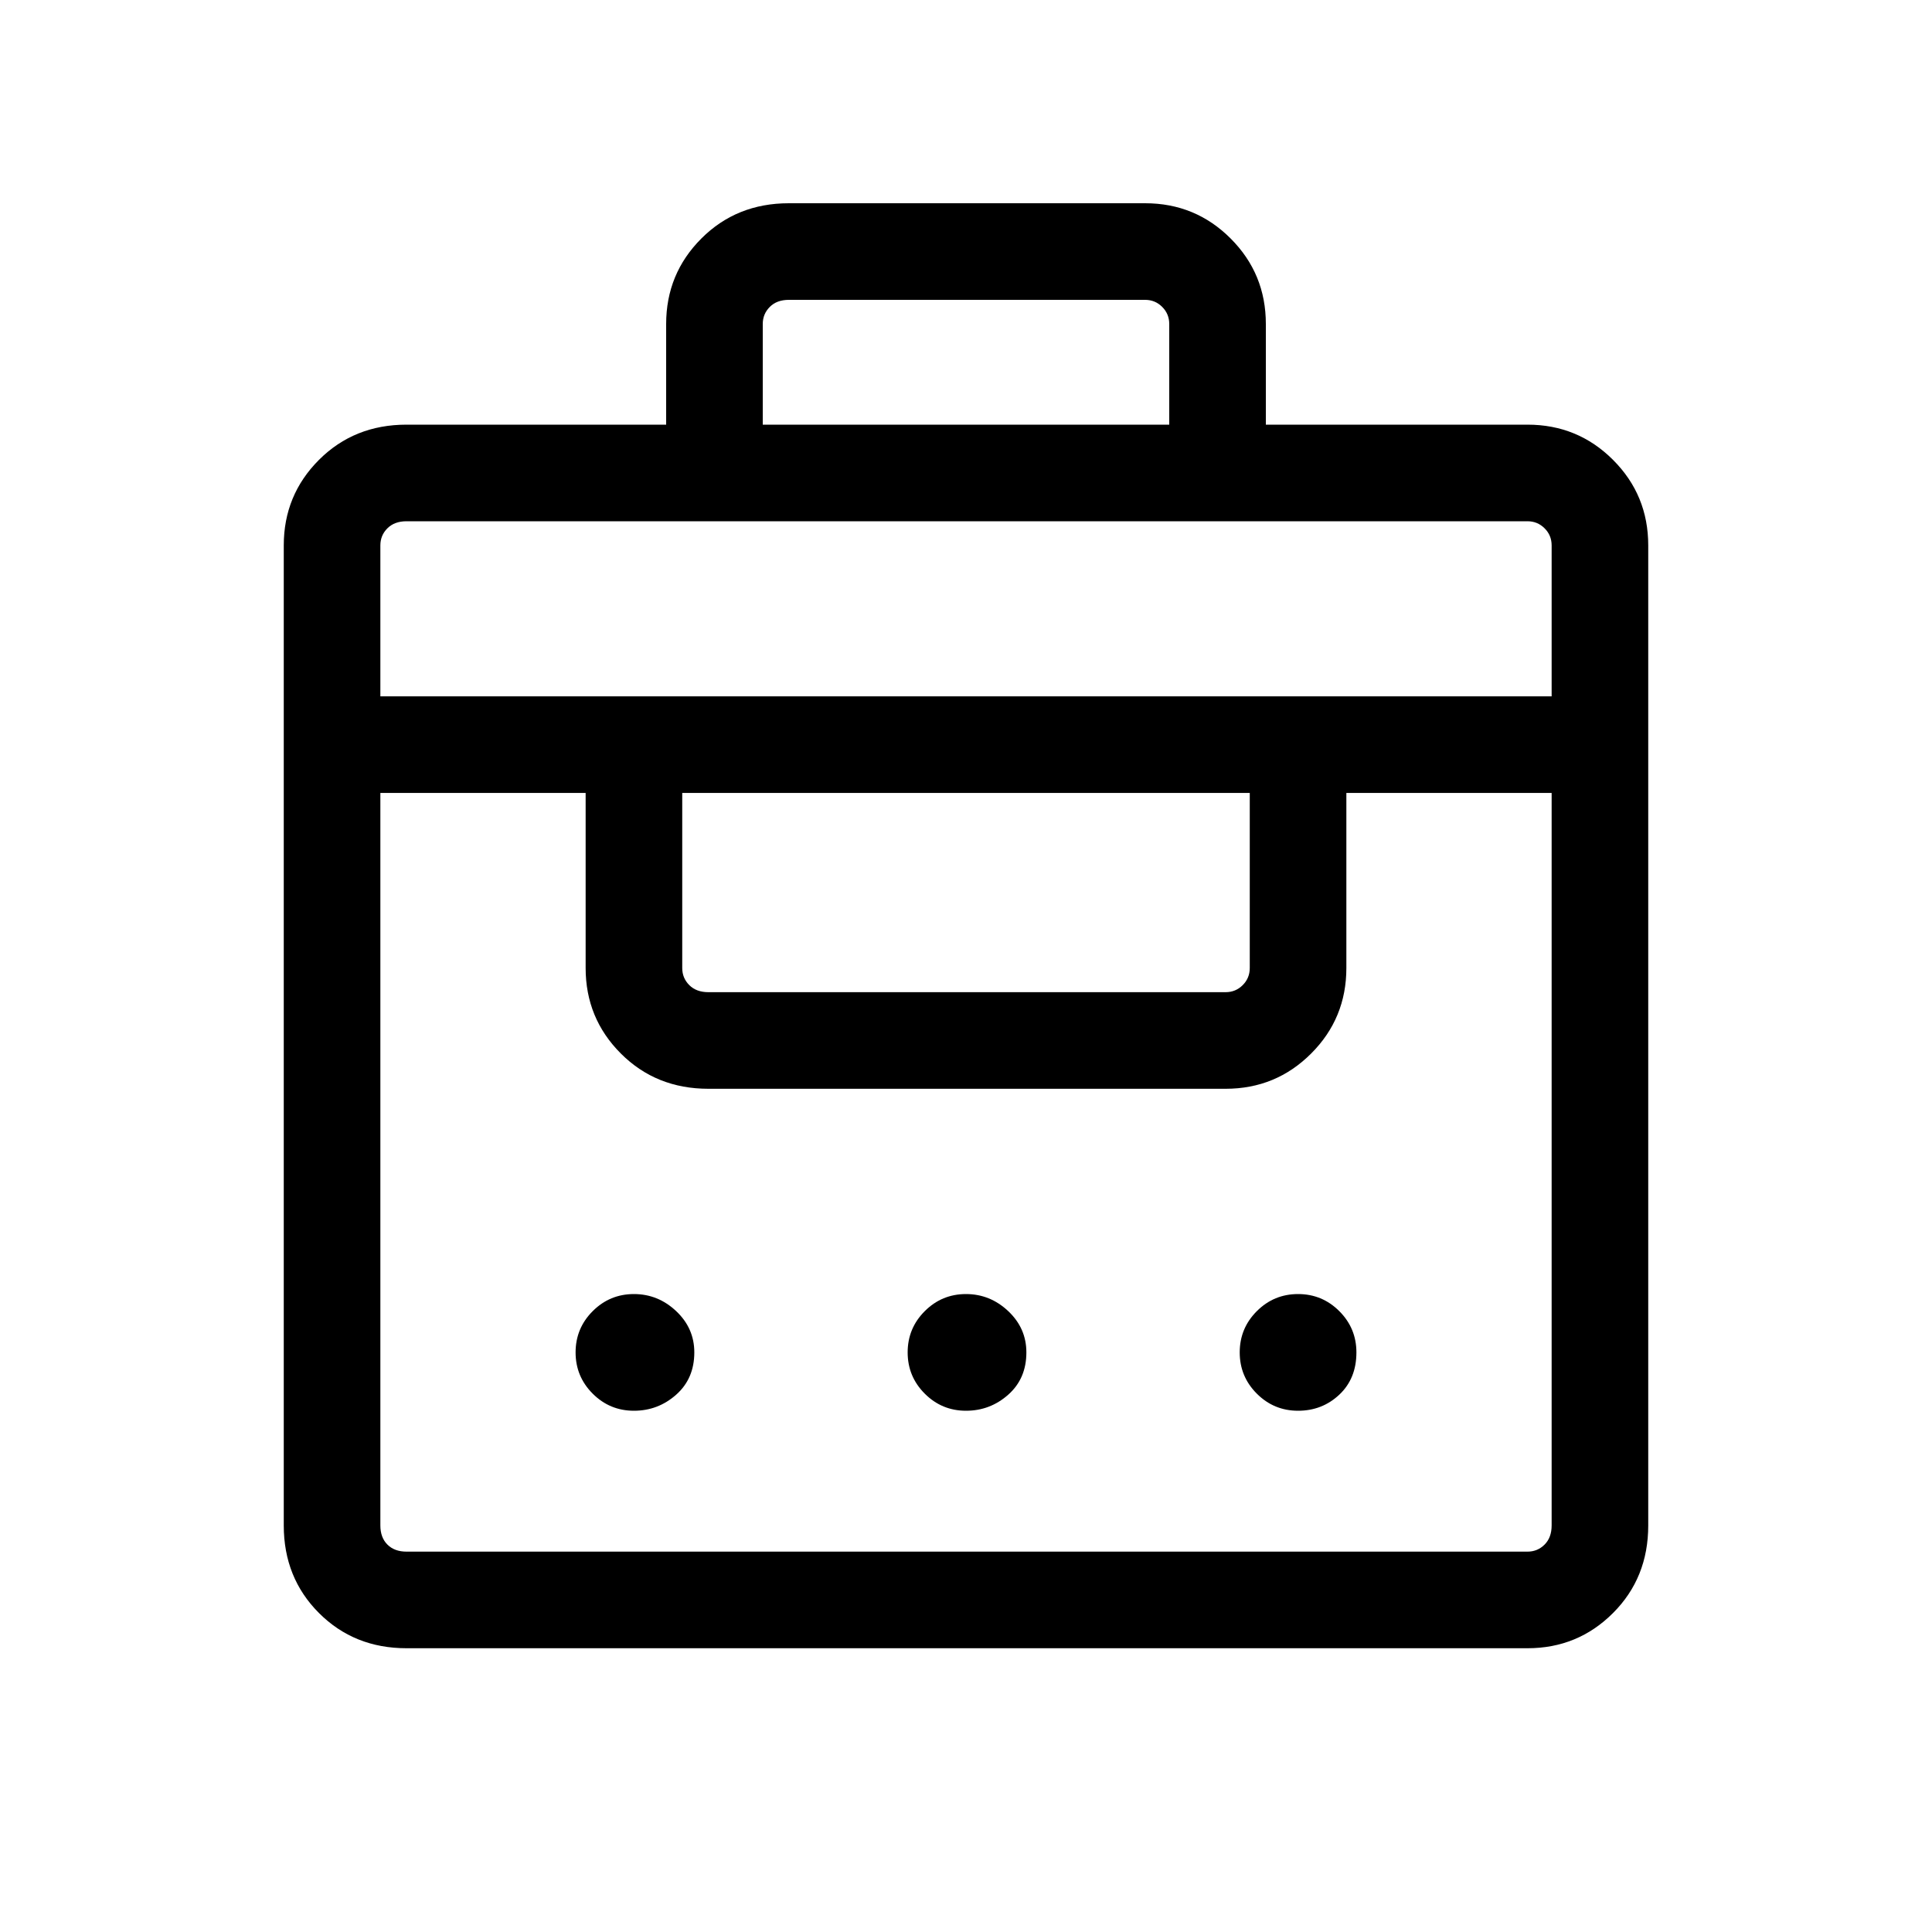 <svg xmlns="http://www.w3.org/2000/svg" height="40" width="40"><path d="M13.792 8.792V6.708q0-1.041.729-1.77.729-.73 1.812-.73h7.375q1.042 0 1.771.73.729.729.729 1.77v2.084h5.417q1.042 0 1.771.729.729.729.729 1.771v20.291q0 1.084-.729 1.813-.729.729-1.771.729H8.417q-1.084 0-1.813-.729-.729-.729-.729-1.813V11.292q0-1.042.729-1.771.729-.729 1.813-.729ZM8.417 32.125h23.208q.208 0 .354-.146t.146-.396V16.417h-4.25v3.625q0 1.041-.729 1.77-.729.73-1.771.73H14.667q-1.084 0-1.813-.73-.729-.729-.729-1.77v-3.625h-4.25v15.166q0 .25.146.396.146.146.396.146Zm4.708-2.917q-.5 0-.854-.354T11.917 28q0-.5.354-.854t.854-.354q.5 0 .875.354t.375.854q0 .542-.375.875-.375.333-.875.333Zm6.875 0q-.5 0-.854-.354T18.792 28q0-.5.354-.854t.854-.354q.5 0 .875.354t.375.854q0 .542-.375.875-.375.333-.875.333Zm6.875 0q-.5 0-.854-.354T25.667 28q0-.5.354-.854t.854-.354q.5 0 .854.354t.354.854q0 .542-.354.875-.354.333-.854.333Zm-12.208-8.666h10.708q.208 0 .354-.146t.146-.354v-3.625h-11.75v3.625q0 .208.146.354t.396.146Zm-6.792-6.125h24.25v-3.125q0-.209-.146-.354-.146-.146-.354-.146H8.417q-.25 0-.396.146-.146.145-.146.354Zm7.917-5.625h8.416V6.708q0-.208-.146-.354-.145-.146-.354-.146h-7.375q-.25 0-.395.146-.146.146-.146.354Z"/></svg>